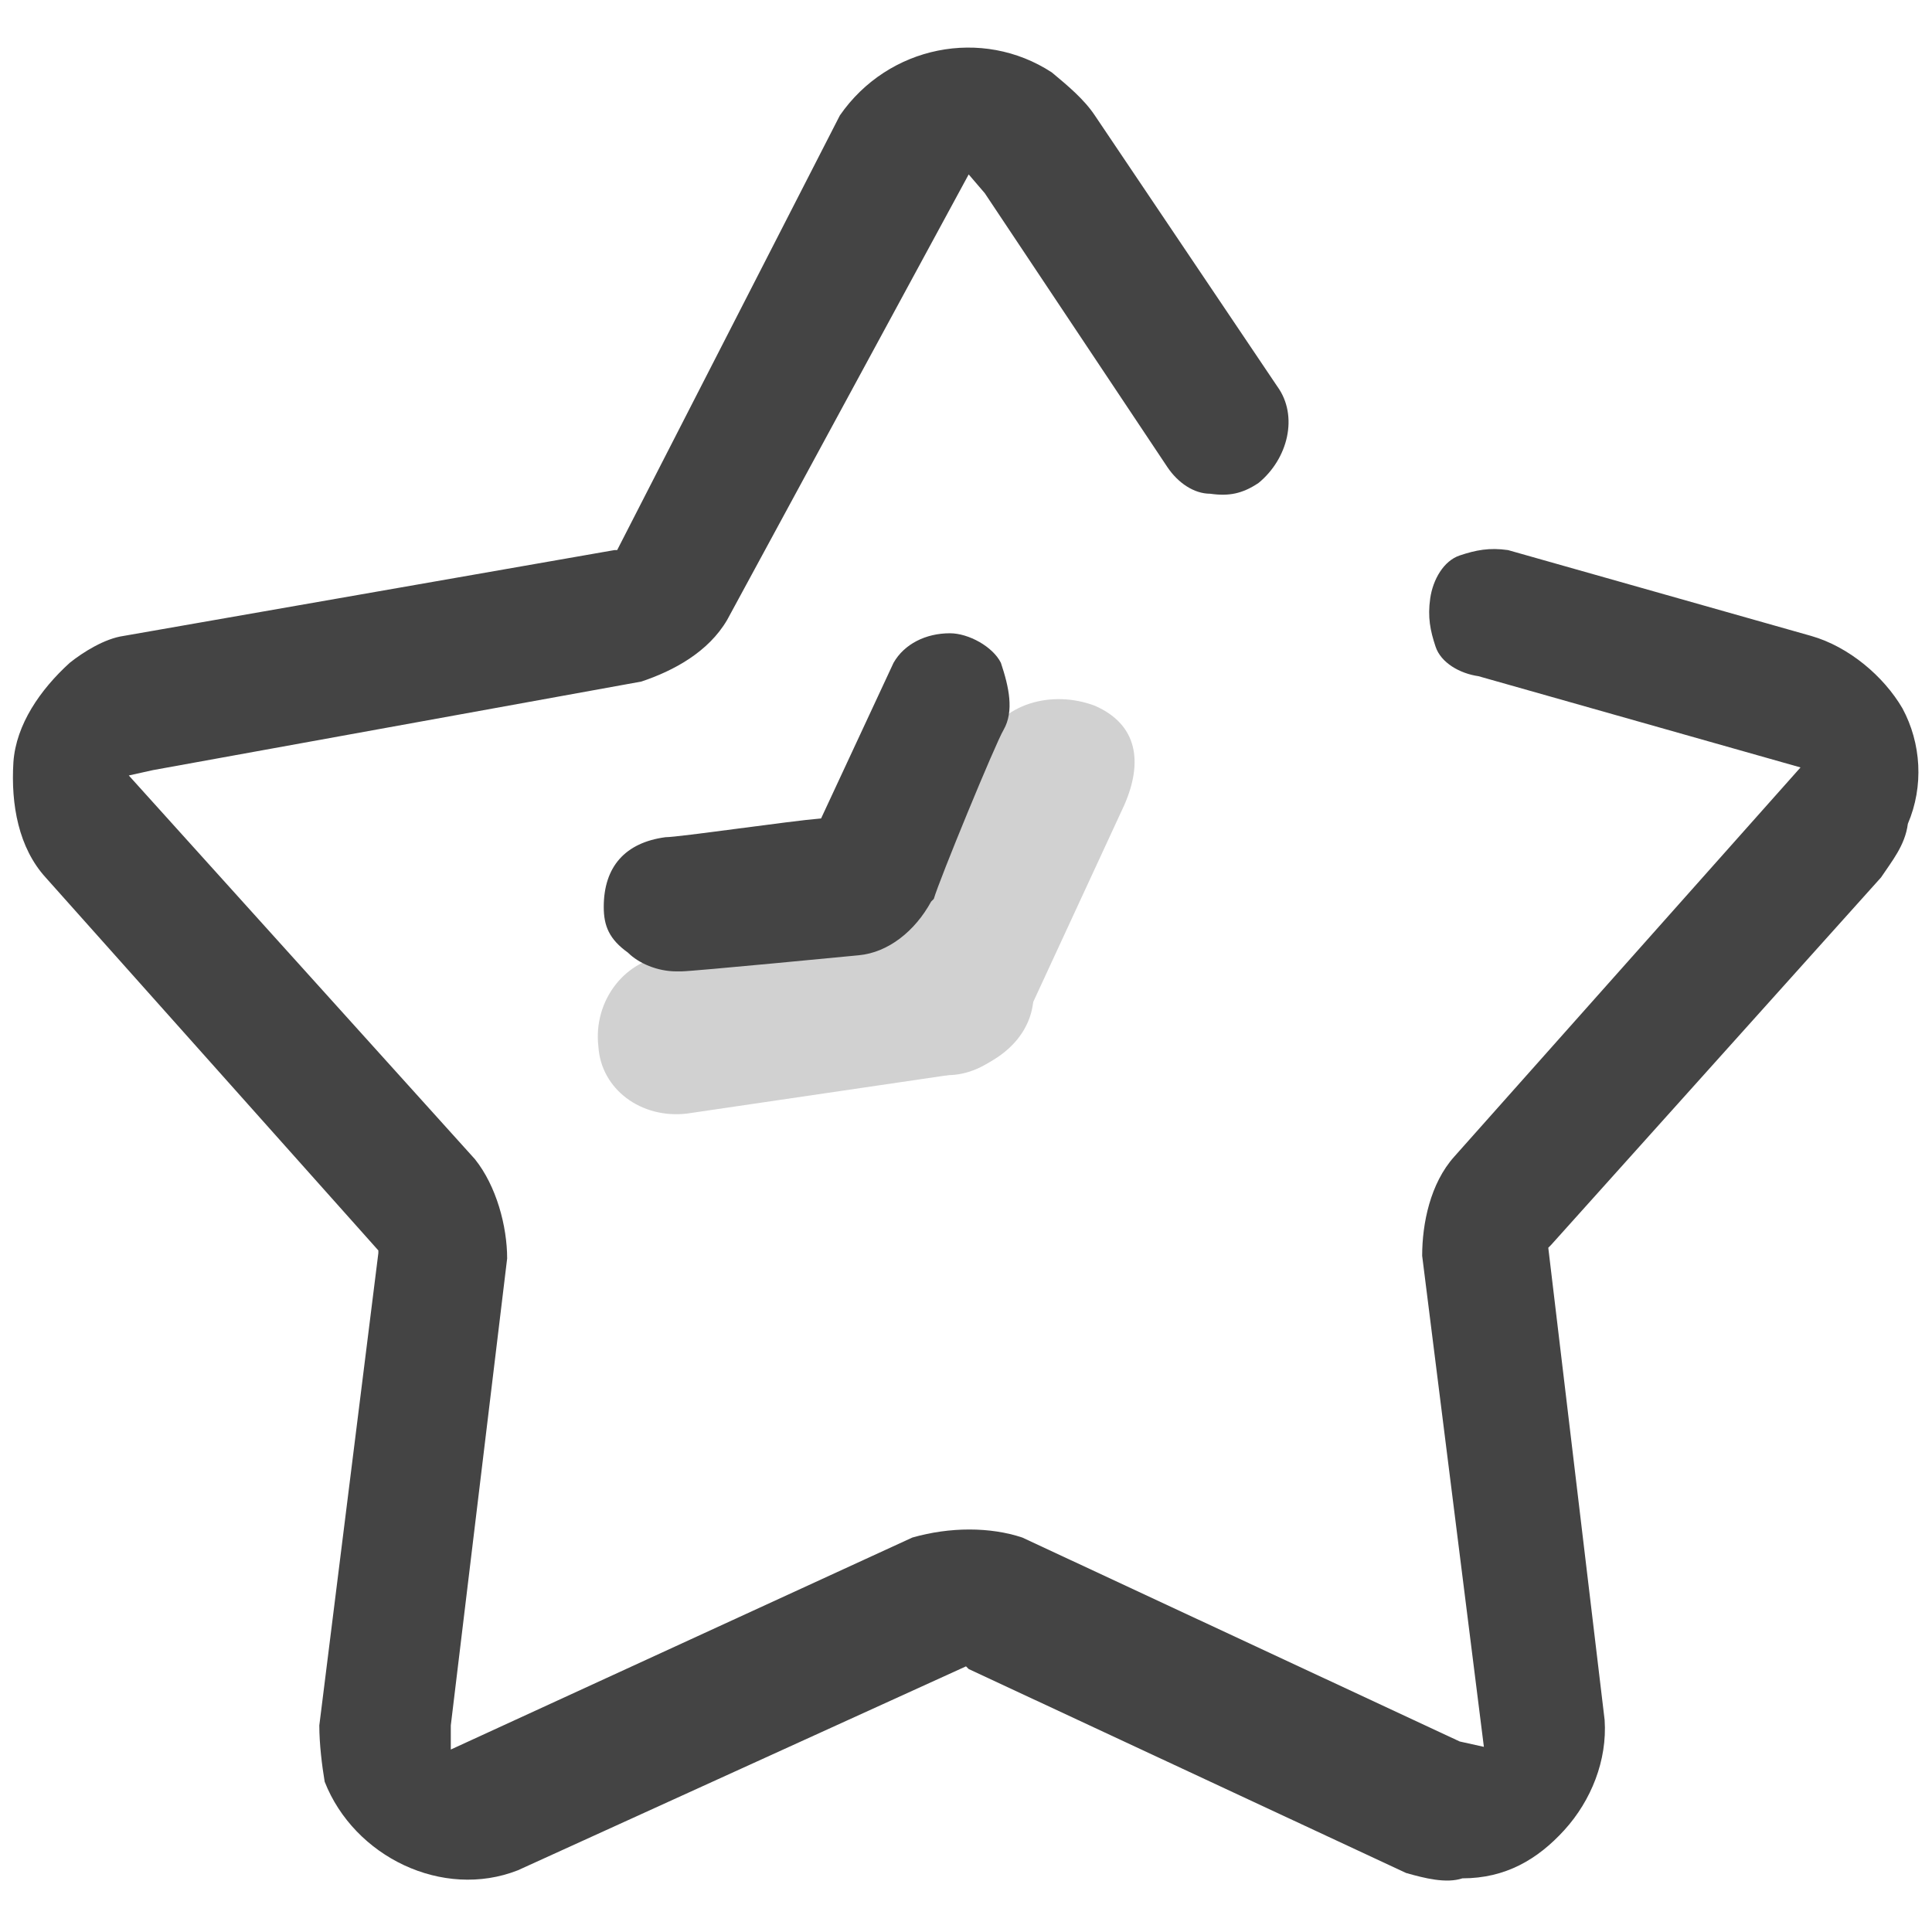 <?xml version="1.0" standalone="no"?><!DOCTYPE svg PUBLIC "-//W3C//DTD SVG 1.1//EN" "http://www.w3.org/Graphics/SVG/1.1/DTD/svg11.dtd"><svg class="icon" width="200px" height="200.00px" viewBox="0 0 1024 1024" version="1.1" xmlns="http://www.w3.org/2000/svg"><path d="M489.244 567.467c-22.756-9.956-29.867-36.978-21.333-59.733l52.622-112.356c9.956-22.756 36.978-29.867 59.733-21.333 22.756 9.956 25.6 29.867 15.644 52.622l-52.622 113.778c-8.533 19.911-31.289 35.556-54.044 27.022z" fill="#D1D1D1" /><path d="M547.556 521.956c2.844 24.178-15.644 41.244-38.4 46.933l-145.067 21.333c-24.178 2.844-45.511-12.8-46.933-35.556-2.844-24.178 14.222-46.933 38.4-48.356l145.067-21.333c19.911-2.844 42.667 12.8 46.933 36.978z" fill="#D1D1D1" /><path d="M1008.356 375.467c-9.956-17.067-28.444-32.711-48.356-38.4l-160.711-45.511c-9.956-1.422-17.067 0-25.6 2.844s-14.222 12.8-15.644 22.756c-1.422 9.956 0 17.067 2.844 25.6 2.844 8.533 12.8 14.222 22.756 15.644l170.667 48.356-183.467 206.222c-12.8 14.222-17.067 35.556-17.067 52.622l32.711 260.267-12.8-2.844-231.822-108.089c-17.067-5.689-38.4-5.689-58.311 0l-244.622 112.356v-12.8l29.867-247.467c0-17.067-5.689-38.4-17.067-52.622L68.267 411.022l12.8-2.844 258.844-46.933c17.067-5.689 35.556-15.644 45.511-32.711l128-236.089 8.533 9.956 96.711 145.067c5.689 8.533 14.222 14.222 22.756 14.222 9.956 1.422 17.067 0 25.6-5.689 15.644-12.8 21.333-35.556 9.956-51.2L580.267 61.156c-5.689-8.533-14.222-15.644-22.756-22.756-36.978-24.178-86.756-14.222-112.356 22.756L327.111 291.556h-1.422L65.422 337.067c-9.956 1.422-21.333 8.533-28.444 14.222-15.644 14.222-28.444 32.711-29.867 52.622-1.422 22.756 2.844 45.511 17.067 61.156l176.356 197.689v1.422l-31.289 250.311c0 9.956 1.422 21.333 2.844 29.867 15.644 39.822 62.578 62.578 102.4 46.933L512 883.2l1.422 1.422 231.822 108.089c9.956 2.844 21.333 5.689 29.867 2.844 22.756 0 39.822-9.956 54.044-25.6s22.756-36.978 21.333-58.311l-29.867-250.311 1.422-1.422 174.933-194.844c5.689-8.533 12.8-17.067 14.222-28.444 8.533-19.911 7.111-42.667-2.844-61.156z" fill="#444444" /><path d="M503.467 335.644c-12.8 0-24.178 5.689-29.867 15.644l-38.4 82.489c-17.067 1.422-75.378 9.956-82.489 9.956-21.333 2.844-32.711 15.644-32.711 36.978 0 9.956 2.844 17.067 12.8 24.178 5.689 5.689 15.644 9.956 25.6 9.956h2.844c5.689 0 93.867-8.533 93.867-8.533 15.644-1.422 29.867-12.8 38.4-28.444l1.422-1.422c2.844-9.956 32.711-82.489 36.978-89.6 5.689-9.956 2.844-22.756-1.422-35.556-4.267-8.533-17.067-15.644-27.022-15.644z" fill="#444444" /></svg>